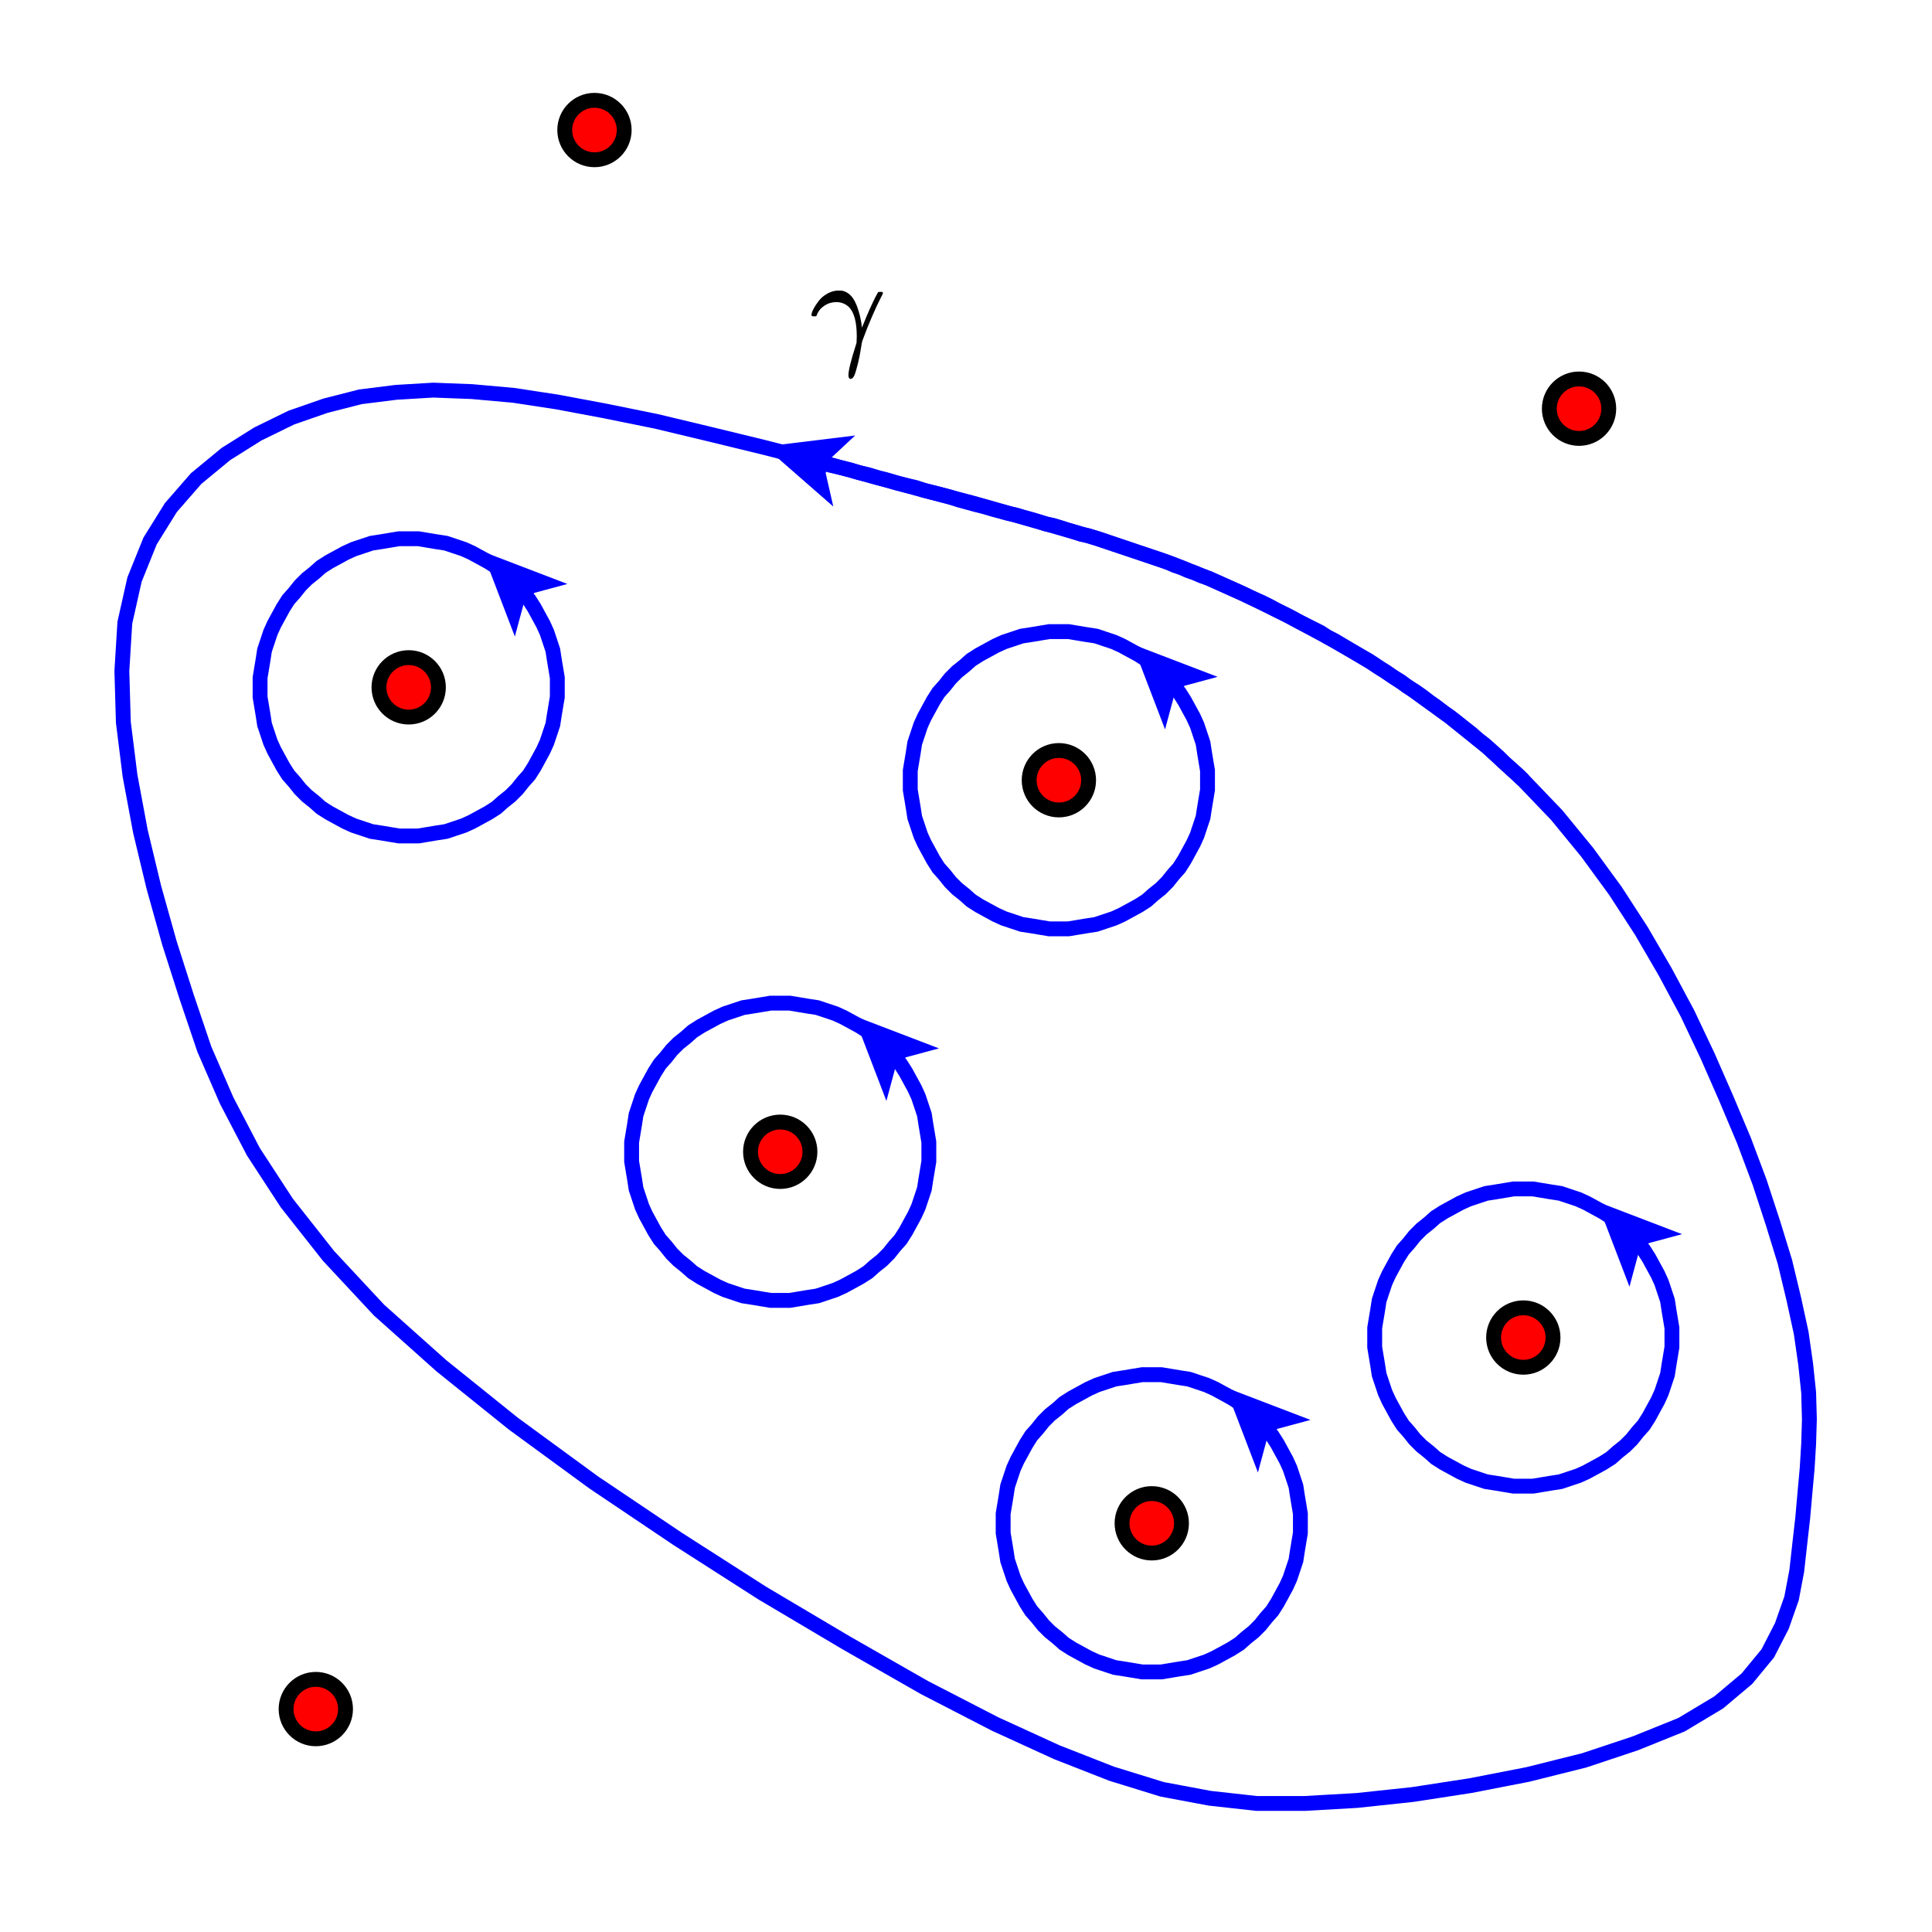 <svg xmlns="http://www.w3.org/2000/svg" id="diagram" width="260" height="260">
  <defs>
    <clipPath id="clipPath-0">
      <rect x="5.0" y="5.0" width="250.0" height="250.0"/>
    </clipPath>
    <clipPath id="clipPath-1">
      <rect x="5.0" y="5.0" width="250.0" height="250.0"/>
    </clipPath>
    <marker id="arrow-head-end-2_5_24_60-blue" markerWidth="11.2" markerHeight="10.0" markerUnits="userSpaceOnUse" orient="auto-start-reverse" refX="8.8" refY="5.0">
      <path d="M 11.2 5.0L 0.0 10.0L 2.3 6.0L 2.3 4.0L 0.0 0.0Z" fill="blue" stroke="none"/>
    </marker>
    <marker id="arrow-head-end-2_5_24_60-blue-outline" markerWidth="15.2" markerHeight="14.0" markerUnits="userSpaceOnUse" orient="auto-start-reverse" refX="10.8" refY="7.0">
      <path d="M 14.0 8.8 L 2.8 13.8 A 2 2 0 0 1 0.0 12.0 L 0.0 2.0 A 2 2 0 0 1 2.8 0.2 L 14.0 5.2 A 2 2 0 0 1 14.0 8.8 Z" fill="white" stroke="none"/>
    </marker>
  </defs>
  <g id="g-0">
    <circle id="circle-0-p=0" cx="155.0" cy="205.0" r="4" stroke="black" stroke-width="2" fill="red"/>
    <path id="path-0-p=0" d="M 175.0 205.0 L 175.0 203.7 L 174.8 202.5 L 174.6 201.3 L 174.4 200.0 L 174.0 198.8 L 173.6 197.6 L 173.1 196.5 L 172.5 195.4 L 171.9 194.3 L 171.2 193.2 L 170.4 192.3 L 169.6 191.3 L 168.7 190.4 L 167.7 189.6 L 166.8 188.8 L 165.7 188.1 L 164.6 187.5 L 163.5 186.9 L 162.4 186.4 L 161.2 186.0 L 160.0 185.6 L 158.7 185.4 L 157.5 185.2 L 156.3 185.0 L 155.0 185.0 L 153.7 185.0 L 152.5 185.2 L 151.3 185.4 L 150.0 185.6 L 148.8 186.0 L 147.6 186.4 L 146.5 186.9 L 145.4 187.5 L 144.3 188.1 L 143.2 188.8 L 142.3 189.6 L 141.3 190.4 L 140.4 191.3 L 139.6 192.3 L 138.8 193.2 L 138.1 194.3 L 137.5 195.4 L 136.9 196.5 L 136.4 197.6 L 136.0 198.8 L 135.6 200.0 L 135.4 201.3 L 135.2 202.5 L 135.0 203.7 L 135.0 205.0 L 135.0 206.3 L 135.2 207.5 L 135.4 208.7 L 135.6 210.0 L 136.0 211.2 L 136.4 212.4 L 136.9 213.5 L 137.5 214.6 L 138.1 215.7 L 138.8 216.8 L 139.6 217.7 L 140.4 218.7 L 141.3 219.6 L 142.3 220.4 L 143.2 221.2 L 144.3 221.9 L 145.4 222.5 L 146.5 223.1 L 147.6 223.6 L 148.8 224.0 L 150.0 224.4 L 151.3 224.6 L 152.5 224.8 L 153.7 225.0 L 155.0 225.0 L 156.3 225.0 L 157.5 224.8 L 158.7 224.6 L 160.0 224.4 L 161.2 224.0 L 162.4 223.6 L 163.5 223.1 L 164.6 222.5 L 165.7 221.9 L 166.8 221.2 L 167.7 220.4 L 168.7 219.6 L 169.6 218.7 L 170.4 217.7 L 171.2 216.8 L 171.9 215.7 L 172.5 214.6 L 173.1 213.5 L 173.6 212.4 L 174.0 211.2 L 174.4 210.0 L 174.6 208.7 L 174.8 207.5 L 175.0 206.3 Z" stroke="blue" stroke-width="2" fill="none"/>
    <line id="line-0-p=0" x1="169.1" y1="190.9" x2="166.6" y2="188.4" stroke="blue" stroke-width="2" fill="none" marker-end="url(#arrow-head-end-2_5_24_60-blue)"/>
    <circle id="circle-1-p=1" cx="205.0" cy="180.0" r="4" stroke="black" stroke-width="2" fill="red"/>
    <path id="path-1-p=1" d="M 225.0 180.0 L 225.0 178.7 L 224.8 177.5 L 224.6 176.3 L 224.4 175.0 L 224.0 173.8 L 223.6 172.6 L 223.1 171.5 L 222.5 170.4 L 221.9 169.3 L 221.2 168.2 L 220.4 167.3 L 219.6 166.3 L 218.7 165.4 L 217.7 164.6 L 216.8 163.8 L 215.7 163.1 L 214.6 162.5 L 213.5 161.9 L 212.4 161.4 L 211.2 161.0 L 210.0 160.6 L 208.7 160.4 L 207.5 160.2 L 206.3 160.0 L 205.0 160.0 L 203.7 160.0 L 202.5 160.2 L 201.3 160.4 L 200.0 160.6 L 198.8 161.0 L 197.6 161.4 L 196.5 161.9 L 195.4 162.5 L 194.3 163.1 L 193.2 163.8 L 192.3 164.6 L 191.3 165.4 L 190.4 166.3 L 189.6 167.3 L 188.8 168.2 L 188.1 169.3 L 187.5 170.4 L 186.9 171.5 L 186.4 172.6 L 186.0 173.8 L 185.6 175.0 L 185.4 176.3 L 185.2 177.5 L 185.0 178.7 L 185.0 180.0 L 185.0 181.3 L 185.2 182.5 L 185.4 183.7 L 185.6 185.0 L 186.0 186.2 L 186.4 187.4 L 186.9 188.5 L 187.5 189.6 L 188.1 190.7 L 188.8 191.8 L 189.6 192.7 L 190.4 193.7 L 191.3 194.6 L 192.3 195.4 L 193.2 196.2 L 194.3 196.9 L 195.4 197.5 L 196.5 198.1 L 197.6 198.6 L 198.8 199.0 L 200.0 199.4 L 201.3 199.6 L 202.5 199.8 L 203.7 200.0 L 205.0 200.0 L 206.3 200.0 L 207.5 199.8 L 208.7 199.6 L 210.0 199.4 L 211.2 199.0 L 212.4 198.6 L 213.5 198.1 L 214.6 197.5 L 215.7 196.9 L 216.8 196.2 L 217.7 195.4 L 218.7 194.6 L 219.6 193.7 L 220.4 192.7 L 221.2 191.8 L 221.9 190.7 L 222.5 189.6 L 223.1 188.5 L 223.6 187.4 L 224.0 186.2 L 224.4 185.0 L 224.6 183.7 L 224.8 182.5 L 225.0 181.3 Z" stroke="blue" stroke-width="2" fill="none"/>
    <line id="line-1-p=1" x1="219.1" y1="165.9" x2="216.6" y2="163.4" stroke="blue" stroke-width="2" fill="none" marker-end="url(#arrow-head-end-2_5_24_60-blue)"/>
    <circle id="circle-2-p=2" cx="105.0" cy="155.0" r="4" stroke="black" stroke-width="2" fill="red"/>
    <path id="path-2-p=2" d="M 125.0 155.0 L 125.0 153.7 L 124.8 152.5 L 124.6 151.3 L 124.4 150.0 L 124.0 148.8 L 123.6 147.6 L 123.1 146.5 L 122.5 145.4 L 121.9 144.3 L 121.2 143.2 L 120.4 142.3 L 119.6 141.3 L 118.7 140.4 L 117.7 139.6 L 116.8 138.8 L 115.7 138.1 L 114.6 137.5 L 113.5 136.9 L 112.4 136.4 L 111.2 136.0 L 110.0 135.6 L 108.7 135.4 L 107.5 135.2 L 106.3 135.0 L 105.0 135.0 L 103.7 135.0 L 102.5 135.2 L 101.3 135.4 L 100.0 135.6 L 98.8 136.0 L 97.6 136.4 L 96.5 136.9 L 95.4 137.5 L 94.3 138.1 L 93.2 138.8 L 92.3 139.6 L 91.3 140.4 L 90.4 141.3 L 89.6 142.3 L 88.8 143.2 L 88.1 144.3 L 87.5 145.4 L 86.9 146.5 L 86.4 147.6 L 86.0 148.8 L 85.6 150.0 L 85.4 151.3 L 85.2 152.5 L 85.0 153.7 L 85.0 155.0 L 85.0 156.3 L 85.2 157.5 L 85.4 158.7 L 85.6 160.0 L 86.0 161.2 L 86.4 162.4 L 86.9 163.5 L 87.5 164.6 L 88.1 165.7 L 88.8 166.8 L 89.6 167.7 L 90.4 168.7 L 91.3 169.6 L 92.3 170.4 L 93.2 171.2 L 94.3 171.9 L 95.4 172.5 L 96.5 173.1 L 97.6 173.6 L 98.8 174.0 L 100.0 174.4 L 101.3 174.6 L 102.5 174.8 L 103.7 175.0 L 105.0 175.0 L 106.3 175.0 L 107.5 174.8 L 108.7 174.6 L 110.0 174.4 L 111.2 174.0 L 112.4 173.6 L 113.5 173.1 L 114.6 172.5 L 115.7 171.9 L 116.8 171.2 L 117.7 170.4 L 118.7 169.6 L 119.6 168.7 L 120.4 167.7 L 121.2 166.8 L 121.9 165.7 L 122.5 164.6 L 123.1 163.5 L 123.6 162.4 L 124.0 161.2 L 124.4 160.0 L 124.6 158.7 L 124.8 157.5 L 125.0 156.3 Z" stroke="blue" stroke-width="2" fill="none"/>
    <line id="line-2-p=2" x1="119.1" y1="140.9" x2="116.6" y2="138.4" stroke="blue" stroke-width="2" fill="none" marker-end="url(#arrow-head-end-2_5_24_60-blue)"/>
    <circle id="circle-3-p=3" cx="142.5" cy="105.0" r="4" stroke="black" stroke-width="2" fill="red"/>
    <path id="path-3-p=3" d="M 162.5 105.0 L 162.5 103.7 L 162.3 102.5 L 162.1 101.3 L 161.9 100.0 L 161.5 98.8 L 161.1 97.6 L 160.6 96.5 L 160.0 95.4 L 159.4 94.3 L 158.7 93.2 L 157.9 92.3 L 157.1 91.3 L 156.2 90.4 L 155.2 89.6 L 154.3 88.8 L 153.2 88.1 L 152.1 87.5 L 151.0 86.9 L 149.9 86.4 L 148.7 86.0 L 147.5 85.6 L 146.2 85.4 L 145.0 85.2 L 143.8 85.0 L 142.5 85.0 L 141.2 85.0 L 140.0 85.2 L 138.8 85.4 L 137.5 85.6 L 136.3 86.0 L 135.1 86.4 L 134.0 86.9 L 132.9 87.5 L 131.8 88.1 L 130.7 88.8 L 129.8 89.6 L 128.8 90.4 L 127.9 91.3 L 127.1 92.3 L 126.3 93.2 L 125.6 94.3 L 125.0 95.4 L 124.4 96.5 L 123.9 97.6 L 123.5 98.8 L 123.1 100.0 L 122.9 101.3 L 122.7 102.5 L 122.5 103.7 L 122.5 105.0 L 122.5 106.3 L 122.7 107.5 L 122.9 108.7 L 123.1 110.0 L 123.5 111.2 L 123.9 112.4 L 124.4 113.5 L 125.0 114.6 L 125.6 115.7 L 126.3 116.8 L 127.1 117.7 L 127.9 118.7 L 128.8 119.6 L 129.8 120.4 L 130.7 121.2 L 131.8 121.9 L 132.9 122.5 L 134.0 123.1 L 135.1 123.6 L 136.3 124.0 L 137.5 124.4 L 138.8 124.6 L 140.0 124.8 L 141.2 125.0 L 142.5 125.0 L 143.8 125.0 L 145.0 124.8 L 146.2 124.6 L 147.5 124.4 L 148.7 124.0 L 149.9 123.6 L 151.0 123.1 L 152.1 122.5 L 153.2 121.9 L 154.3 121.2 L 155.2 120.4 L 156.2 119.6 L 157.1 118.7 L 157.9 117.7 L 158.7 116.8 L 159.4 115.7 L 160.0 114.6 L 160.6 113.5 L 161.1 112.4 L 161.5 111.2 L 161.9 110.0 L 162.1 108.7 L 162.3 107.5 L 162.5 106.3 Z" stroke="blue" stroke-width="2" fill="none"/>
    <line id="line-3-p=3" x1="156.6" y1="90.9" x2="154.1" y2="88.4" stroke="blue" stroke-width="2" fill="none" marker-end="url(#arrow-head-end-2_5_24_60-blue)"/>
    <circle id="circle-4-p=4" cx="55.0" cy="92.5" r="4" stroke="black" stroke-width="2" fill="red"/>
    <path id="path-4-p=4" d="M 75.0 92.5 L 75.0 91.2 L 74.8 90.0 L 74.6 88.8 L 74.4 87.5 L 74.0 86.3 L 73.6 85.1 L 73.1 84.0 L 72.5 82.9 L 71.9 81.8 L 71.2 80.7 L 70.4 79.8 L 69.6 78.8 L 68.7 77.9 L 67.7 77.1 L 66.8 76.3 L 65.7 75.6 L 64.6 75.0 L 63.5 74.4 L 62.4 73.9 L 61.2 73.5 L 60.0 73.1 L 58.7 72.9 L 57.5 72.7 L 56.3 72.5 L 55.0 72.5 L 53.7 72.5 L 52.5 72.7 L 51.3 72.9 L 50.0 73.1 L 48.8 73.5 L 47.6 73.9 L 46.5 74.4 L 45.4 75.0 L 44.3 75.6 L 43.2 76.3 L 42.3 77.1 L 41.3 77.9 L 40.4 78.8 L 39.6 79.8 L 38.8 80.7 L 38.1 81.8 L 37.5 82.9 L 36.9 84.0 L 36.4 85.1 L 36.0 86.3 L 35.6 87.5 L 35.4 88.8 L 35.2 90.0 L 35.0 91.2 L 35.0 92.5 L 35.0 93.8 L 35.2 95.0 L 35.4 96.2 L 35.6 97.5 L 36.0 98.7 L 36.4 99.9 L 36.9 101.0 L 37.5 102.1 L 38.1 103.2 L 38.8 104.3 L 39.6 105.2 L 40.4 106.2 L 41.3 107.1 L 42.3 107.9 L 43.2 108.7 L 44.3 109.4 L 45.4 110.0 L 46.5 110.6 L 47.6 111.1 L 48.8 111.5 L 50.0 111.9 L 51.3 112.1 L 52.5 112.3 L 53.7 112.5 L 55.0 112.5 L 56.3 112.5 L 57.5 112.3 L 58.7 112.1 L 60.0 111.9 L 61.2 111.5 L 62.4 111.1 L 63.5 110.6 L 64.6 110.0 L 65.7 109.4 L 66.8 108.7 L 67.7 107.9 L 68.7 107.1 L 69.6 106.2 L 70.4 105.2 L 71.2 104.3 L 71.9 103.2 L 72.5 102.1 L 73.1 101.0 L 73.6 99.9 L 74.0 98.7 L 74.4 97.5 L 74.6 96.2 L 74.8 95.0 L 75.0 93.8 Z" stroke="blue" stroke-width="2" fill="none"/>
    <line id="line-4-p=4" x1="69.1" y1="78.4" x2="66.6" y2="75.9" stroke="blue" stroke-width="2" fill="none" marker-end="url(#arrow-head-end-2_5_24_60-blue)"/>
  </g>
  <g id="g-1">
    <circle id="circle-5-p=0" cx="212.5" cy="55.0" r="4" stroke="black" stroke-width="2" fill="red"/>
    <circle id="circle-6-p=1" cx="80.0" cy="17.5" r="4" stroke="black" stroke-width="2" fill="red"/>
    <circle id="circle-7-p=2" cx="42.5" cy="230.0" r="4" stroke="black" stroke-width="2" fill="red"/>
  </g>
  <path id="path-5" d="M 205.0 105.0 L 200.1 100.5 L 195.0 96.4 L 189.6 92.5 L 184.2 88.9 L 178.6 85.7 L 173.2 82.8 L 167.9 80.2 L 162.8 77.9 L 157.8 75.9 L 152.8 74.2 L 147.8 72.5 L 142.5 71.0 L 136.9 69.4 L 130.9 67.7 L 124.4 66.0 L 117.4 64.1 L 110.2 62.1 L 102.8 60.2 L 95.4 58.4 L 88.3 56.7 L 81.4 55.3 L 75.0 54.1 L 69.1 53.2 L 63.5 52.7 L 58.3 52.5 L 53.3 52.8 L 48.5 53.4 L 43.8 54.6 L 39.2 56.2 L 34.7 58.4 L 30.4 61.1 L 26.4 64.4 L 23.0 68.3 L 20.2 72.8 L 18.1 78.0 L 16.8 83.8 L 16.4 90.3 L 16.6 97.2 L 17.5 104.4 L 18.9 111.9 L 20.7 119.4 L 22.8 126.9 L 25.1 134.1 L 27.5 141.2 L 30.5 148.1 L 34.1 155.0 L 38.6 161.9 L 44.2 169.0 L 51.0 176.3 L 59.4 183.8 L 69.1 191.6 L 79.9 199.5 L 91.2 207.1 L 102.6 214.4 L 113.9 221.1 L 124.4 227.1 L 133.9 232.0 L 142.2 235.8 L 149.6 238.7 L 156.4 240.8 L 162.8 242.0 L 169.1 242.7 L 175.6 242.7 L 182.6 242.3 L 190.1 241.5 L 197.9 240.3 L 205.6 238.8 L 213.2 236.9 L 220.1 234.6 L 226.3 232.1 L 231.3 229.1 L 235.1 225.9 L 237.9 222.5 L 239.8 218.8 L 241.1 215.1 L 241.8 211.4 L 242.2 207.8 L 242.6 204.3 L 242.9 200.9 L 243.2 197.6 L 243.4 194.3 L 243.5 191.0 L 243.4 187.4 L 243.0 183.6 L 242.4 179.4 L 241.4 174.8 L 240.2 169.8 L 238.6 164.6 L 236.8 159.1 L 234.7 153.5 L 232.3 147.8 L 229.8 142.1 L 227.1 136.4 L 224.1 130.8 L 220.9 125.3 L 217.4 119.9 L 213.6 114.7 L 209.5 109.7 L 205.0 105.0 Z" stroke="blue" stroke-width="2" fill="none" clip-path="url(#clipPath-1)"/>
  <path id="path-6" d="M 205.0 105.0 L 204.2 104.2 L 203.3 103.4 L 202.4 102.6 L 201.6 101.8 L 200.7 101.0 L 199.8 100.2 L 198.9 99.5 L 198.0 98.7 L 197.1 98.0 L 196.1 97.2 L 195.2 96.5 L 194.2 95.8 L 193.3 95.1 L 192.3 94.4 L 191.4 93.7 L 190.4 93.0 L 189.4 92.4 L 188.5 91.7 L 187.5 91.1 L 186.5 90.4 L 185.5 89.8 L 184.6 89.2 L 183.6 88.6 L 182.6 88.0 L 181.6 87.4 L 180.6 86.8 L 179.6 86.2 L 178.6 85.7 L 177.7 85.1 L 176.7 84.6 L 175.7 84.1 L 174.7 83.6 L 173.8 83.1 L 172.8 82.6 L 171.8 82.1 L 170.9 81.6 L 169.9 81.1 L 169.0 80.7 L 168.1 80.3 L 167.1 79.8 L 166.2 79.4 L 165.3 79.0 L 164.4 78.6 L 163.5 78.2 L 162.6 77.8 L 161.7 77.5 L 160.8 77.1 L 159.9 76.8 L 159.0 76.4 L 158.1 76.1 L 157.2 75.7 L 156.4 75.4 L 155.5 75.1 L 154.6 74.8 L 153.7 74.5 L 152.8 74.2 L 151.9 73.9 L 151.0 73.6 L 150.1 73.3 L 149.2 73.0 L 148.3 72.7 L 147.4 72.4 L 146.5 72.1 L 145.5 71.9 L 144.6 71.6 L 143.6 71.3 L 142.7 71.0 L 141.7 70.7 L 140.7 70.5 L 139.8 70.2 L 138.8 69.9 L 137.7 69.6 L 136.7 69.3 L 135.7 69.1 L 134.6 68.8 L 133.5 68.5 L 132.5 68.2 L 131.3 67.9 L 130.2 67.6 L 129.1 67.3 L 127.9 66.9 L 126.8 66.6 L 125.6 66.3 L 124.4 66.0 L 123.2 65.6 L 121.9 65.3 L 120.7 65.0 L 119.4 64.6 L 118.2 64.3 L 116.9 63.9 L 115.6 63.6 L 114.3 63.2 L 113.0 62.9 L 111.7 62.6 L 110.4 62.2 L 109.1 61.9 L 107.8 61.5 L 106.5 61.2 L 105.2 60.8" stroke="blue" stroke-width="2" fill="none" clip-path="url(#clipPath-1)" marker-end="url(#arrow-head-end-2_5_24_60-blue)"/>
  <g id="label-0" transform="translate(109.0,51.0) translate(0.0,-11.9)">
    <g id="g-2">
      <svg xmlns:xlink="http://www.w3.org/1999/xlink" style="vertical-align: -3.912px" width="9.832px" height="11.888px" role="img" focusable="false" viewBox="0 -441 543 657" x="0.0" y="0.0">
        <defs>
          <path id="MJX-2-TEX-I-1D6FE" d="M31 249Q11 249 11 258Q11 275 26 304T66 365T129 418T206 441Q233 441 239 440Q287 429 318 386T371 255Q385 195 385 170Q385 166 386 166L398 193Q418 244 443 300T486 391T508 430Q510 431 524 431H537Q543 425 543 422Q543 418 522 378T463 251T391 71Q385 55 378 6T357 -100Q341 -165 330 -190T303 -216Q286 -216 286 -188Q286 -138 340 32L346 51L347 69Q348 79 348 100Q348 257 291 317Q251 355 196 355Q148 355 108 329T51 260Q49 251 47 251Q45 249 31 249Z"/>
        </defs>
        <g stroke="currentColor" fill="currentColor" stroke-width="0" transform="scale(1,-1)">
          <g data-mml-node="math">
            <g data-mml-node="mi" data-semantic-type="identifier" data-semantic-role="greekletter" data-semantic-font="italic" data-semantic-annotation="clearspeak:simple" data-semantic-id="0" data-semantic-speech="gamma">
              <use data-c="1D6FE" xlink:href="#MJX-2-TEX-I-1D6FE"/>
            </g>
          </g>
        </g>
      </svg>
    </g>
  </g>
</svg>
